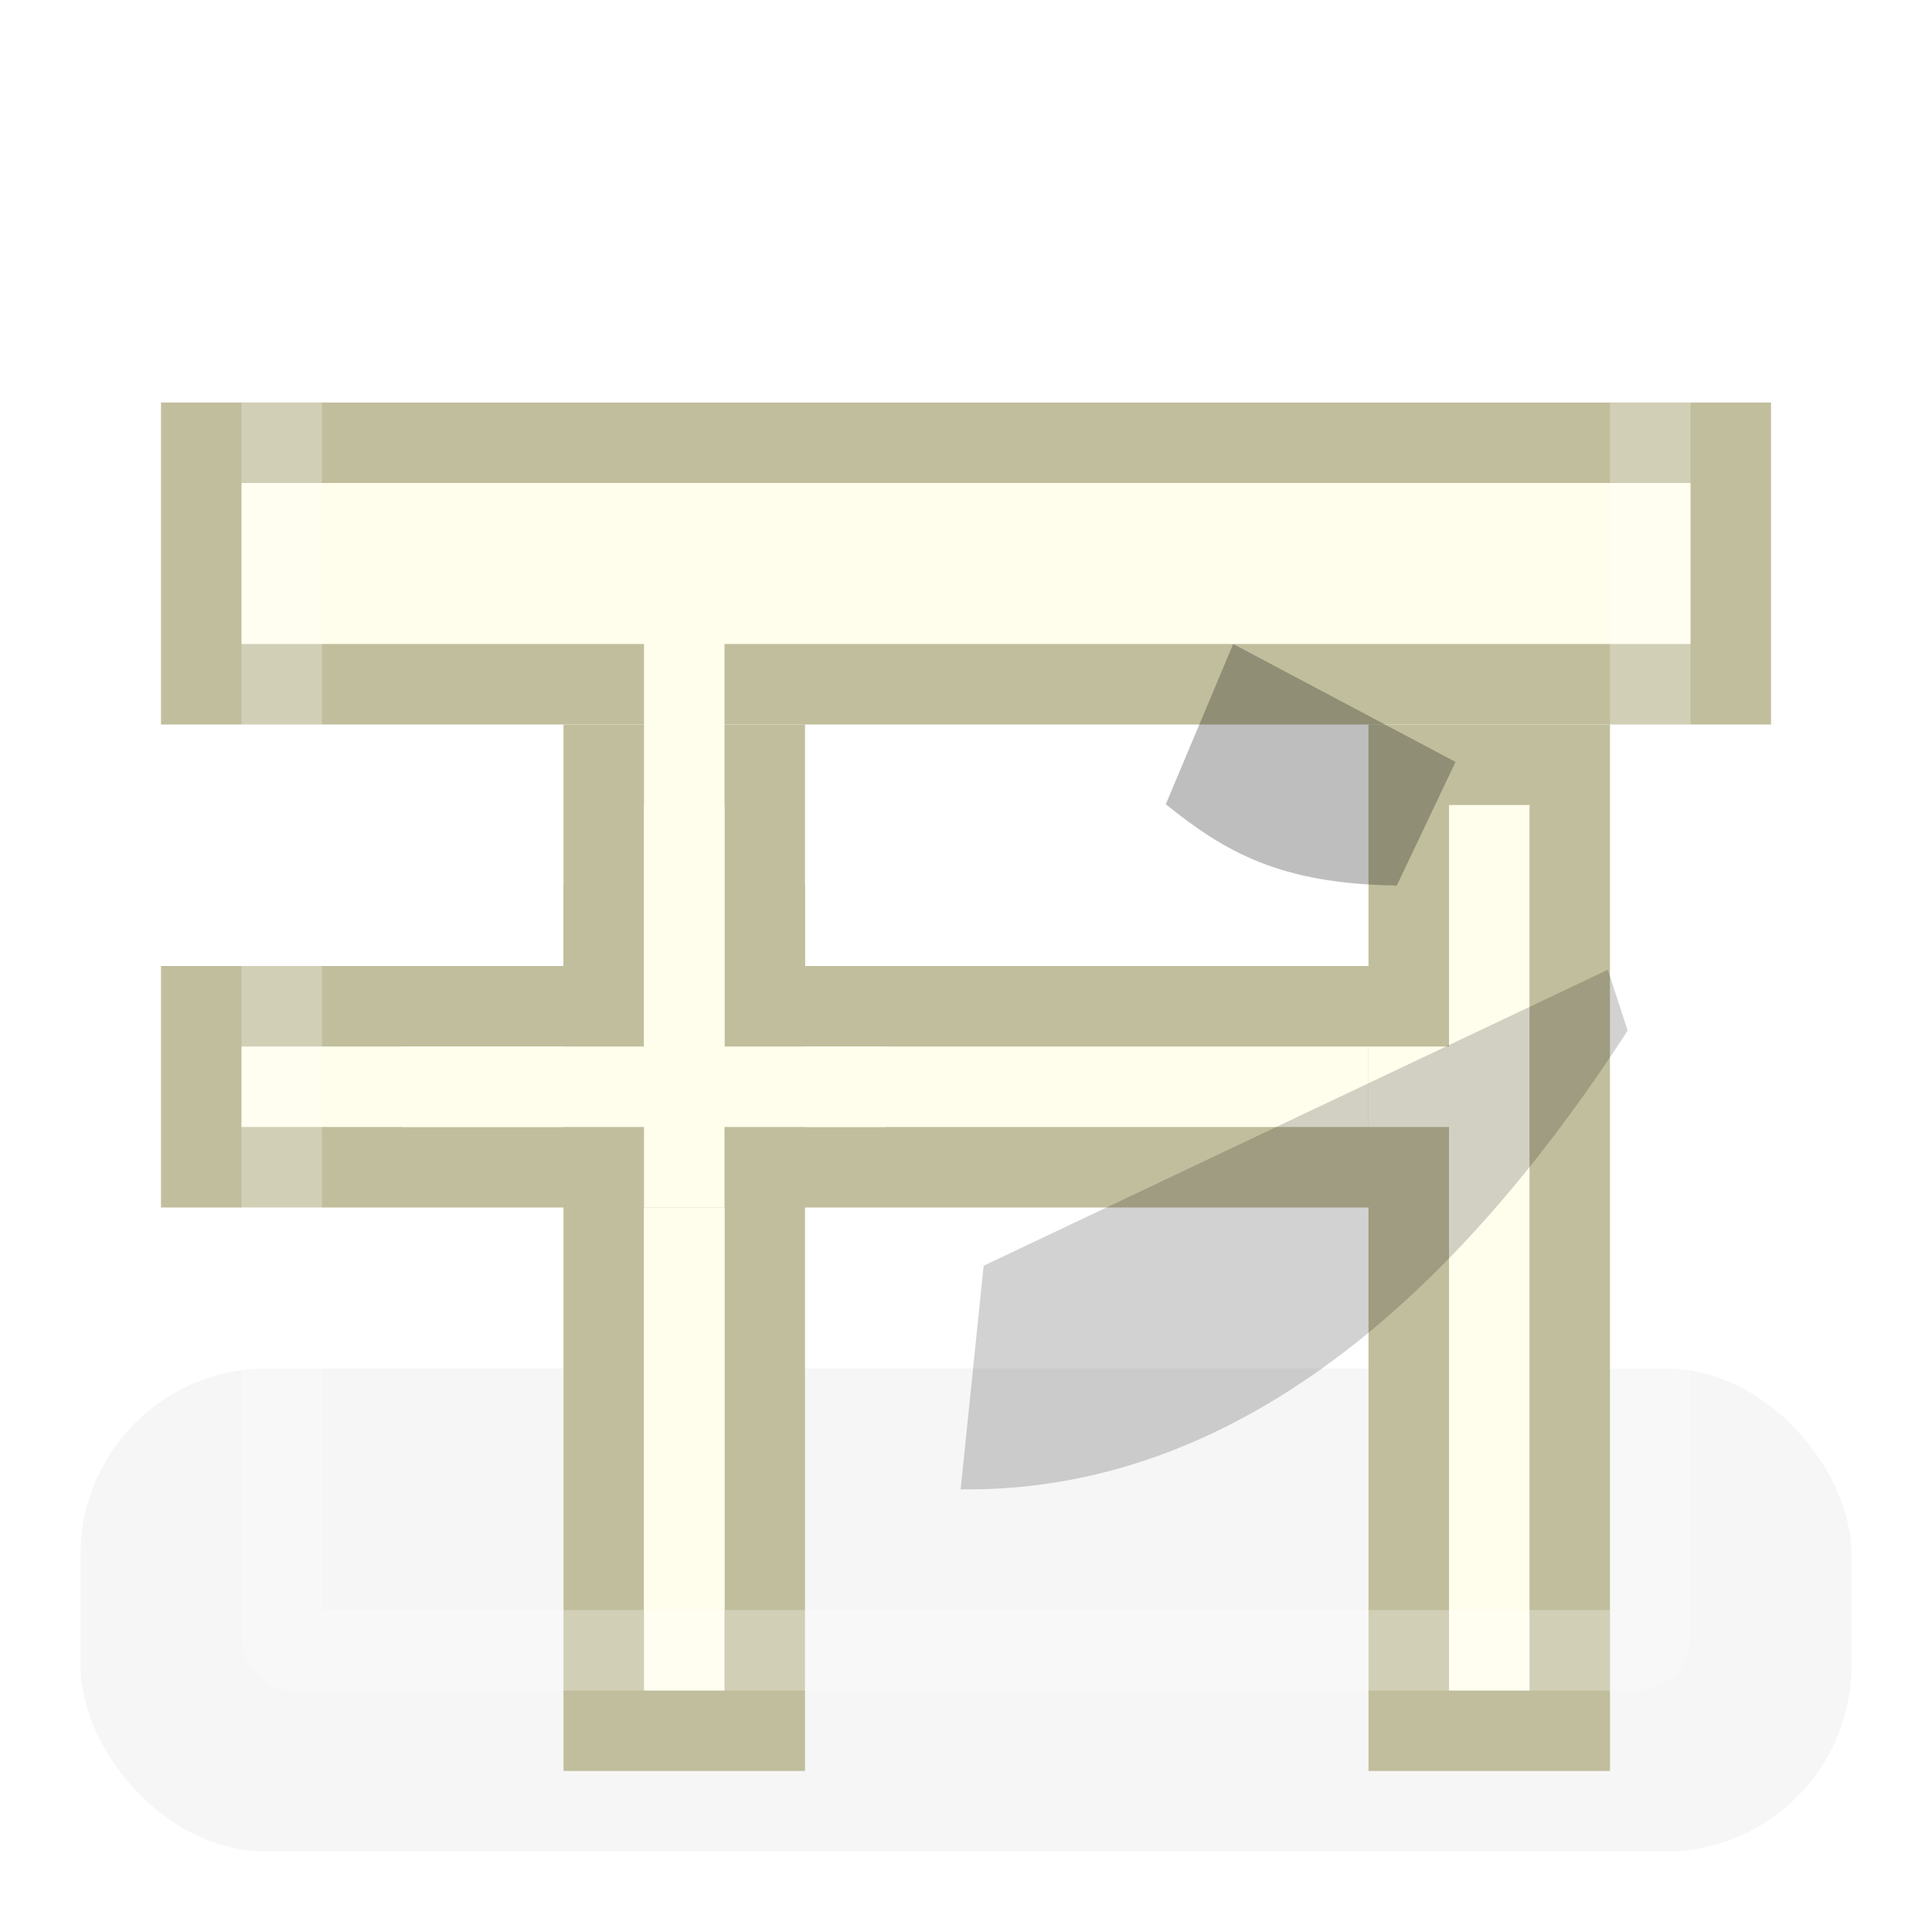 <?xml version="1.0" encoding="UTF-8" standalone="no"?>
<!-- Created with Inkscape (http://www.inkscape.org/) -->
<svg xmlns:dc="http://purl.org/dc/elements/1.1/" xmlns:cc="http://creativecommons.org/ns#" xmlns:rdf="http://www.w3.org/1999/02/22-rdf-syntax-ns#" xmlns:svg="http://www.w3.org/2000/svg" xmlns="http://www.w3.org/2000/svg" xmlns:xlink="http://www.w3.org/1999/xlink" xmlns:sodipodi="http://sodipodi.sourceforge.net/DTD/sodipodi-0.dtd" xmlns:inkscape="http://www.inkscape.org/namespaces/inkscape" width="24" height="24" id="svg2" sodipodi:version="0.32" inkscape:version="0.46" sodipodi:docname="geolocalization.svg" inkscape:output_extension="org.inkscape.output.svg.inkscape" version="1.0" inkscape:export-filename="/home/kj/Dropbox/Public/geolocalization.png" inkscape:export-xdpi="90" inkscape:export-ydpi="90">
  <defs id="defs4">
    <linearGradient inkscape:collect="always" id="linearGradient7943">
      <stop style="stop-color: rgb(249, 166, 166); stop-opacity: 1;" offset="0" id="stop7945"/>
      <stop style="stop-color: rgb(243, 156, 156); stop-opacity: 1;" offset="1" id="stop7947"/>
    </linearGradient>
    <linearGradient inkscape:collect="always" id="linearGradient7935">
      <stop style="stop-color: rgb(132, 0, 0); stop-opacity: 1;" offset="0" id="stop7937"/>
      <stop style="stop-color: rgb(203, 0, 0); stop-opacity: 1;" offset="1" id="stop7939"/>
    </linearGradient>
    <linearGradient inkscape:collect="always" id="linearGradient7874">
      <stop style="stop-color: rgb(182, 178, 140); stop-opacity: 0.942;" offset="0" id="stop7876"/>
      <stop style="stop-color: rgb(145, 140, 92); stop-opacity: 1;" offset="1" id="stop7878"/>
    </linearGradient>
    <linearGradient id="linearGradient7838" inkscape:collect="always">
      <stop id="stop7840" offset="0" style="stop-color: rgb(250, 173, 173); stop-opacity: 1;"/>
      <stop id="stop7842" offset="1" style="stop-color: rgb(204, 0, 0); stop-opacity: 1;"/>
    </linearGradient>
    <linearGradient id="linearGradient7765" inkscape:collect="always">
      <stop id="stop7767" offset="0" style="stop-color: rgb(238, 238, 236); stop-opacity: 1;"/>
      <stop id="stop7769" offset="1" style="stop-color: rgb(173, 173, 173); stop-opacity: 1;"/>
    </linearGradient>
    <linearGradient id="linearGradient7757" inkscape:collect="always">
      <stop id="stop7759" offset="0" style="stop-color: rgb(85, 87, 83); stop-opacity: 1;"/>
      <stop id="stop7761" offset="1" style="stop-color: rgb(146, 148, 144); stop-opacity: 1;"/>
    </linearGradient>
    <linearGradient inkscape:collect="always" id="linearGradient7741">
      <stop style="stop-color: rgb(254, 244, 164); stop-opacity: 1;" offset="0" id="stop7743"/>
      <stop style="stop-color: rgb(255, 252, 225); stop-opacity: 1;" offset="1" id="stop7745"/>
    </linearGradient>
    <linearGradient inkscape:collect="always" id="linearGradient7081">
      <stop style="stop-color: rgb(182, 178, 140); stop-opacity: 1;" offset="0" id="stop7083"/>
      <stop style="stop-color: rgb(145, 140, 92); stop-opacity: 1;" offset="1" id="stop7085"/>
    </linearGradient>
    <linearGradient inkscape:collect="always" id="linearGradient7013">
      <stop style="stop-color: rgb(125, 0, 0); stop-opacity: 1;" offset="0" id="stop7015"/>
      <stop style="stop-color: rgb(204, 0, 0); stop-opacity: 1;" offset="1" id="stop7017"/>
    </linearGradient>
    <linearGradient inkscape:collect="always" id="linearGradient7003">
      <stop style="stop-color: rgb(255, 255, 255); stop-opacity: 1;" offset="0" id="stop7005"/>
      <stop style="stop-color: rgb(255, 255, 255); stop-opacity: 0;" offset="1" id="stop7007"/>
    </linearGradient>
    <inkscape:perspective sodipodi:type="inkscape:persp3d" inkscape:vp_x="0 : 526.18109 : 1" inkscape:vp_y="0 : 1000 : 0" inkscape:vp_z="744.09448 : 526.18109 : 1" inkscape:persp3d-origin="372.04724 : 350.78739 : 1" id="perspective10"/>
    <filter inkscape:collect="always" id="filter7386" x="-0.188" width="1.376" y="-0.261" height="1.521">
      <feGaussianBlur inkscape:collect="always" stdDeviation="0.597" id="feGaussianBlur7388"/>
    </filter>
    <inkscape:perspective id="perspective7482" inkscape:persp3d-origin="372.04724 : 350.78739 : 1" inkscape:vp_z="744.09448 : 526.18109 : 1" inkscape:vp_y="0 : 1000 : 0" inkscape:vp_x="0 : 526.18109 : 1" sodipodi:type="inkscape:persp3d"/>
    <filter inkscape:collect="always" id="filter7589" x="-0.078" width="1.156" y="-0.39" height="1.78">
      <feGaussianBlur inkscape:collect="always" stdDeviation="0.65" id="feGaussianBlur7591"/>
    </filter>
    <inkscape:perspective id="perspective7600" inkscape:persp3d-origin="372.04724 : 350.78739 : 1" inkscape:vp_z="744.09448 : 526.18109 : 1" inkscape:vp_y="0 : 1000 : 0" inkscape:vp_x="0 : 526.18109 : 1" sodipodi:type="inkscape:persp3d"/>
    <linearGradient inkscape:collect="always" xlink:href="#linearGradient7081" id="linearGradient7707" gradientUnits="userSpaceOnUse" gradientTransform="matrix(0.905, 0, 0, 1, 1.143, 0)" x1="5.215" y1="15.559" x2="6.98" y2="22"/>
    <linearGradient inkscape:collect="always" xlink:href="#linearGradient7741" id="linearGradient7747" x1="-25.014" y1="4" x2="-18" y2="17.119" gradientUnits="userSpaceOnUse" gradientTransform="translate(30)"/>
    <linearGradient inkscape:collect="always" xlink:href="#linearGradient7765" id="linearGradient7828" gradientUnits="userSpaceOnUse" gradientTransform="translate(20, 3)" x1="13.866" y1="13.029" x2="15.556" y2="5.925"/>
    <linearGradient inkscape:collect="always" xlink:href="#linearGradient7757" id="linearGradient7830" gradientUnits="userSpaceOnUse" gradientTransform="translate(20, 3)" x1="15.643" y1="9.459" x2="13.906" y2="8.473"/>
    <radialGradient inkscape:collect="always" xlink:href="#linearGradient7838" id="radialGradient7832" gradientUnits="userSpaceOnUse" gradientTransform="matrix(0.089, 0.8, -1.001, 0.1, 17.84, -9.22)" cx="14.825" cy="3.62" fx="14.825" fy="3.62" r="3.524"/>
    <linearGradient inkscape:collect="always" xlink:href="#linearGradient7013" id="linearGradient7834" gradientUnits="userSpaceOnUse" x1="16.305" y1="8.295" x2="14.868" y2="4.938"/>
    <linearGradient inkscape:collect="always" xlink:href="#linearGradient7003" id="linearGradient7836" gradientUnits="userSpaceOnUse" x1="14.845" y1="9.35" x2="18.449" y2="0.332"/>
    <linearGradient inkscape:collect="always" xlink:href="#linearGradient7874" id="linearGradient7880" x1="44.813" y1="7.295" x2="52.456" y2="21.549" gradientUnits="userSpaceOnUse"/>
    <linearGradient inkscape:collect="always" xlink:href="#linearGradient7741" id="linearGradient7903" gradientUnits="userSpaceOnUse" gradientTransform="translate(30)" x1="15.727" y1="7" x2="23.543" y2="14.983"/>
    <linearGradient inkscape:collect="always" xlink:href="#linearGradient7874" id="linearGradient7923" gradientUnits="userSpaceOnUse" x1="44.813" y1="7.295" x2="54.206" y2="20.549"/>
    <linearGradient inkscape:collect="always" xlink:href="#linearGradient7935" id="linearGradient7941" x1="57.439" y1="14.431" x2="54.385" y2="9.703" gradientUnits="userSpaceOnUse"/>
    <linearGradient inkscape:collect="always" xlink:href="#linearGradient7943" id="linearGradient7949" x1="55.796" y1="10.903" x2="55.844" y2="14.844" gradientUnits="userSpaceOnUse"/>
  </defs>
  <sodipodi:namedview id="base" pagecolor="#ffffff" bordercolor="#666666" borderopacity="1.0" gridtolerance="10000" guidetolerance="10" objecttolerance="10" inkscape:pageopacity="0.0" inkscape:pageshadow="2" inkscape:zoom="1" inkscape:cx="44.238097" inkscape:cy="9.3925275" inkscape:document-units="px" inkscape:current-layer="layer1" showgrid="false" inkscape:snap-bbox="true" inkscape:snap-nodes="false" inkscape:window-width="1440" inkscape:window-height="794" inkscape:window-x="0" inkscape:window-y="25" showborder="false">
    <inkscape:grid type="xygrid" id="grid6922" visible="true" enabled="true"/>
  </sodipodi:namedview>
  <g inkscape:label="Layer 1" inkscape:groupmode="layer" id="layer1">
    <rect style="overflow: visible; marker: none; opacity: 0.192; fill: rgb(0, 0, 0); fill-opacity: 1; fill-rule: nonzero; stroke: none; stroke-width: 1px; stroke-linecap: butt; stroke-linejoin: miter; stroke-miterlimit: 4; stroke-dasharray: none; stroke-dashoffset: 0pt; stroke-opacity: 1; visibility: visible; display: inline; filter: url(#filter7589);" id="rect7089" width="20" height="4" x="2" y="19" rx="2.102" ry="1.542" transform="matrix(1.1, 0, 0, 1.5, -1.2, -11.5)"/>
    <rect style="overflow: visible; marker: none; fill: url(#linearGradient7747) rgb(0, 0, 0); fill-opacity: 1; fill-rule: nonzero; stroke: none; stroke-width: 1px; stroke-linecap: butt; stroke-linejoin: miter; stroke-miterlimit: 4; stroke-dasharray: none; stroke-dashoffset: 0pt; stroke-opacity: 1; visibility: visible; display: inline;" id="rect6924" width="18" height="17" x="3" y="4" rx="0" ry="0"/>
    <rect style="overflow: visible; marker: none; fill: rgb(255, 253, 236); fill-opacity: 1; fill-rule: nonzero; stroke: rgb(193, 190, 157); stroke-width: 1px; stroke-linecap: butt; stroke-linejoin: miter; stroke-miterlimit: 4; stroke-dasharray: none; stroke-dashoffset: 0pt; stroke-opacity: 1; visibility: visible; display: inline;" id="rect6943" width="19" height="3" x="2.5" y="5.5" rx="0" ry="0"/>
    <rect ry="0" rx="0" y="-9.5" x="11.5" height="2" width="10" id="rect6945" style="overflow: visible; marker: none; fill: rgb(255, 253, 236); fill-opacity: 1; fill-rule: nonzero; stroke: rgb(193, 190, 157); stroke-width: 1px; stroke-linecap: butt; stroke-linejoin: miter; stroke-miterlimit: 4; stroke-dasharray: none; stroke-dashoffset: 0pt; stroke-opacity: 1; visibility: visible; display: inline;" transform="matrix(0, 1, -1, 0, 0, 0)"/>
    <rect ry="0" rx="0" y="12.5" x="2.5" height="2" width="16" id="rect7488" style="overflow: visible; marker: none; fill: rgb(255, 253, 236); fill-opacity: 1; fill-rule: nonzero; stroke: rgb(193, 190, 157); stroke-width: 1px; stroke-linecap: butt; stroke-linejoin: miter; stroke-miterlimit: 4; stroke-dasharray: none; stroke-dashoffset: 0pt; stroke-opacity: 1; visibility: visible; display: inline;"/>
    <rect transform="matrix(0, 1, -1, 0, 0, 0)" style="overflow: visible; marker: none; fill: rgb(255, 253, 236); fill-opacity: 1; fill-rule: nonzero; stroke: rgb(193, 190, 157); stroke-width: 1px; stroke-linecap: butt; stroke-linejoin: miter; stroke-miterlimit: 4; stroke-dasharray: none; stroke-dashoffset: 0pt; stroke-opacity: 1; visibility: visible; display: inline;" id="rect6949" width="12" height="2" x="9.5" y="-19.5" rx="0" ry="0"/>
    <rect style="overflow: visible; marker: none; fill: rgb(255, 253, 236); fill-opacity: 1; fill-rule: nonzero; stroke: none; stroke-width: 1px; stroke-linecap: butt; stroke-linejoin: miter; stroke-miterlimit: 4; stroke-dasharray: none; stroke-dashoffset: 0pt; stroke-opacity: 1; visibility: visible; display: inline;" id="rect7509" width="1" height="7" x="8" y="13"/>
    <rect ry="0.928" rx="0.928" y="3.5" x="2.5" height="18" width="19" id="rect6969" style="overflow: visible; marker: none; fill: none; fill-opacity: 1; fill-rule: nonzero; stroke: url(#linearGradient7707) rgb(0, 0, 0); stroke-width: 1px; stroke-linecap: butt; stroke-linejoin: miter; stroke-miterlimit: 4; stroke-dasharray: none; stroke-dashoffset: 0pt; stroke-opacity: 1; visibility: visible; display: inline;"/>
    <rect ry="0.162" rx="0.162" y="4.5" x="3.5" height="16" width="17" id="rect6967" style="overflow: visible; marker: none; opacity: 0.266; fill: none; fill-opacity: 1; fill-rule: nonzero; stroke: rgb(255, 255, 255); stroke-width: 1px; stroke-linecap: butt; stroke-linejoin: miter; stroke-miterlimit: 4; stroke-dasharray: none; stroke-dashoffset: 0pt; stroke-opacity: 1; visibility: visible; display: inline;"/>
    <rect y="13" x="17" height="1" width="1" id="rect7781" style="overflow: visible; marker: none; fill: rgb(255, 253, 236); fill-opacity: 1; fill-rule: nonzero; stroke: none; stroke-width: 1px; stroke-linecap: butt; stroke-linejoin: miter; stroke-miterlimit: 4; stroke-dasharray: none; stroke-dashoffset: 0pt; stroke-opacity: 1; visibility: visible; display: inline;"/>
    <g id="g7820" transform="translate(-19, -1)">
      <path sodipodi:nodetypes="ccccc" transform="matrix(1.18, 0, 0, 1.091, 18.016, 1)" id="path7135" d="M 10.947,16.958 C 14.136,17.002 16.455,14.259 17.969,11.735 L 17.76,11.042 L 11.189,14.412 L 10.947,16.958 z" style="opacity: 0.421; fill: rgb(0, 0, 0); fill-rule: evenodd; stroke: none; stroke-width: 1px; stroke-linecap: butt; stroke-linejoin: miter; stroke-opacity: 1; filter: url(#filter7386);"/>
      <path sodipodi:nodetypes="cccccc" id="path6955" d="M 35.559,7.5 L 31.531,16.563 L 31.554,18.537 L 33.477,17.548 L 37.406,8.364 L 35.559,7.5 z" style="fill: url(#linearGradient7828) rgb(0, 0, 0); fill-opacity: 1; fill-rule: evenodd; stroke: url(#linearGradient7830) rgb(0, 0, 0); stroke-width: 1px; stroke-linecap: butt; stroke-linejoin: miter; stroke-opacity: 1;"/>
      <path style="opacity: 0.257; fill: rgb(0, 0, 0); fill-rule: evenodd; stroke: none; stroke-width: 1px; stroke-linecap: butt; stroke-linejoin: miter; stroke-opacity: 1;" d="M 33.482,10.991 C 34.208,11.575 34.893,11.982 36.352,12 L 37.081,10.465 L 34.319,9 L 33.482,10.991 z" id="path7771" sodipodi:nodetypes="ccccc"/>
      <path transform="matrix(1.293, 0, 0, 1.362, 17.419, -0.223)" d="M 18.625,4.938 A 3.094,2.938 0 1 1 12.438,4.938 A 3.094,2.938 0 1 1 18.625,4.938 z" sodipodi:ry="2.9375" sodipodi:rx="3.09375" sodipodi:cy="4.9375" sodipodi:cx="15.53125" id="path6953" style="overflow: visible; marker: none; fill: url(#radialGradient7832) rgb(0, 0, 0); fill-opacity: 1; fill-rule: nonzero; stroke: url(#linearGradient7834) rgb(0, 0, 0); stroke-width: 0.754px; stroke-linecap: butt; stroke-linejoin: miter; stroke-miterlimit: 4; stroke-dasharray: none; stroke-dashoffset: 0pt; stroke-opacity: 1; visibility: visible; display: inline;" sodipodi:type="arc"/>
      <path sodipodi:type="arc" style="overflow: visible; marker: none; opacity: 0.43; fill: none; fill-opacity: 1; fill-rule: nonzero; stroke: url(#linearGradient7836) rgb(0, 0, 0); stroke-width: 1.005px; stroke-linecap: butt; stroke-linejoin: miter; stroke-miterlimit: 4; stroke-dasharray: none; stroke-dashoffset: 0pt; stroke-opacity: 1; visibility: visible; display: inline;" id="path6979" sodipodi:cx="15.53125" sodipodi:cy="4.9375" sodipodi:rx="3.09375" sodipodi:ry="2.9375" d="M 18.625,4.938 A 3.094,2.938 0 1 1 12.438,4.938 A 3.094,2.938 0 1 1 18.625,4.938 z" transform="matrix(0.97, 0, 0, 1.021, 22.439, 1.457)"/>
    </g>
    <rect style="overflow: visible; marker: none; fill: rgb(255, 253, 236); fill-opacity: 1; fill-rule: nonzero; stroke: none; stroke-width: 1px; stroke-linecap: butt; stroke-linejoin: miter; stroke-miterlimit: 4; stroke-dasharray: none; stroke-dashoffset: 0pt; stroke-opacity: 1; visibility: visible; display: inline;" id="rect7854" width="8.8817842e-16" height="3" x="5" y="11"/>
    <rect ry="0" rx="0" y="-9.5" x="9.5" height="2" width="5" id="rect7864" style="overflow: visible; marker: none; fill: rgb(255, 253, 236); fill-opacity: 1; fill-rule: nonzero; stroke: rgb(193, 190, 157); stroke-width: 1px; stroke-linecap: butt; stroke-linejoin: miter; stroke-miterlimit: 4; stroke-dasharray: none; stroke-dashoffset: 0pt; stroke-opacity: 1; visibility: visible; display: inline;" transform="matrix(0, 1, -1, 0, 0, 0)"/>
    <rect style="overflow: visible; marker: none; fill: rgb(255, 253, 236); fill-opacity: 1; fill-rule: nonzero; stroke: none; stroke-width: 1px; stroke-linecap: butt; stroke-linejoin: miter; stroke-miterlimit: 4; stroke-dasharray: none; stroke-dashoffset: 0pt; stroke-opacity: 1; visibility: visible; display: inline;" id="rect7866" width="1" height="8" x="8" y="7"/>
    <rect style="overflow: visible; marker: none; fill: rgb(255, 253, 236); fill-opacity: 1; fill-rule: nonzero; stroke: none; stroke-width: 1px; stroke-linecap: butt; stroke-linejoin: miter; stroke-miterlimit: 4; stroke-dasharray: none; stroke-dashoffset: 0pt; stroke-opacity: 1; visibility: visible; display: inline;" id="rect7490" width="6" height="1" x="5" y="13"/>
  </g>
</svg>
